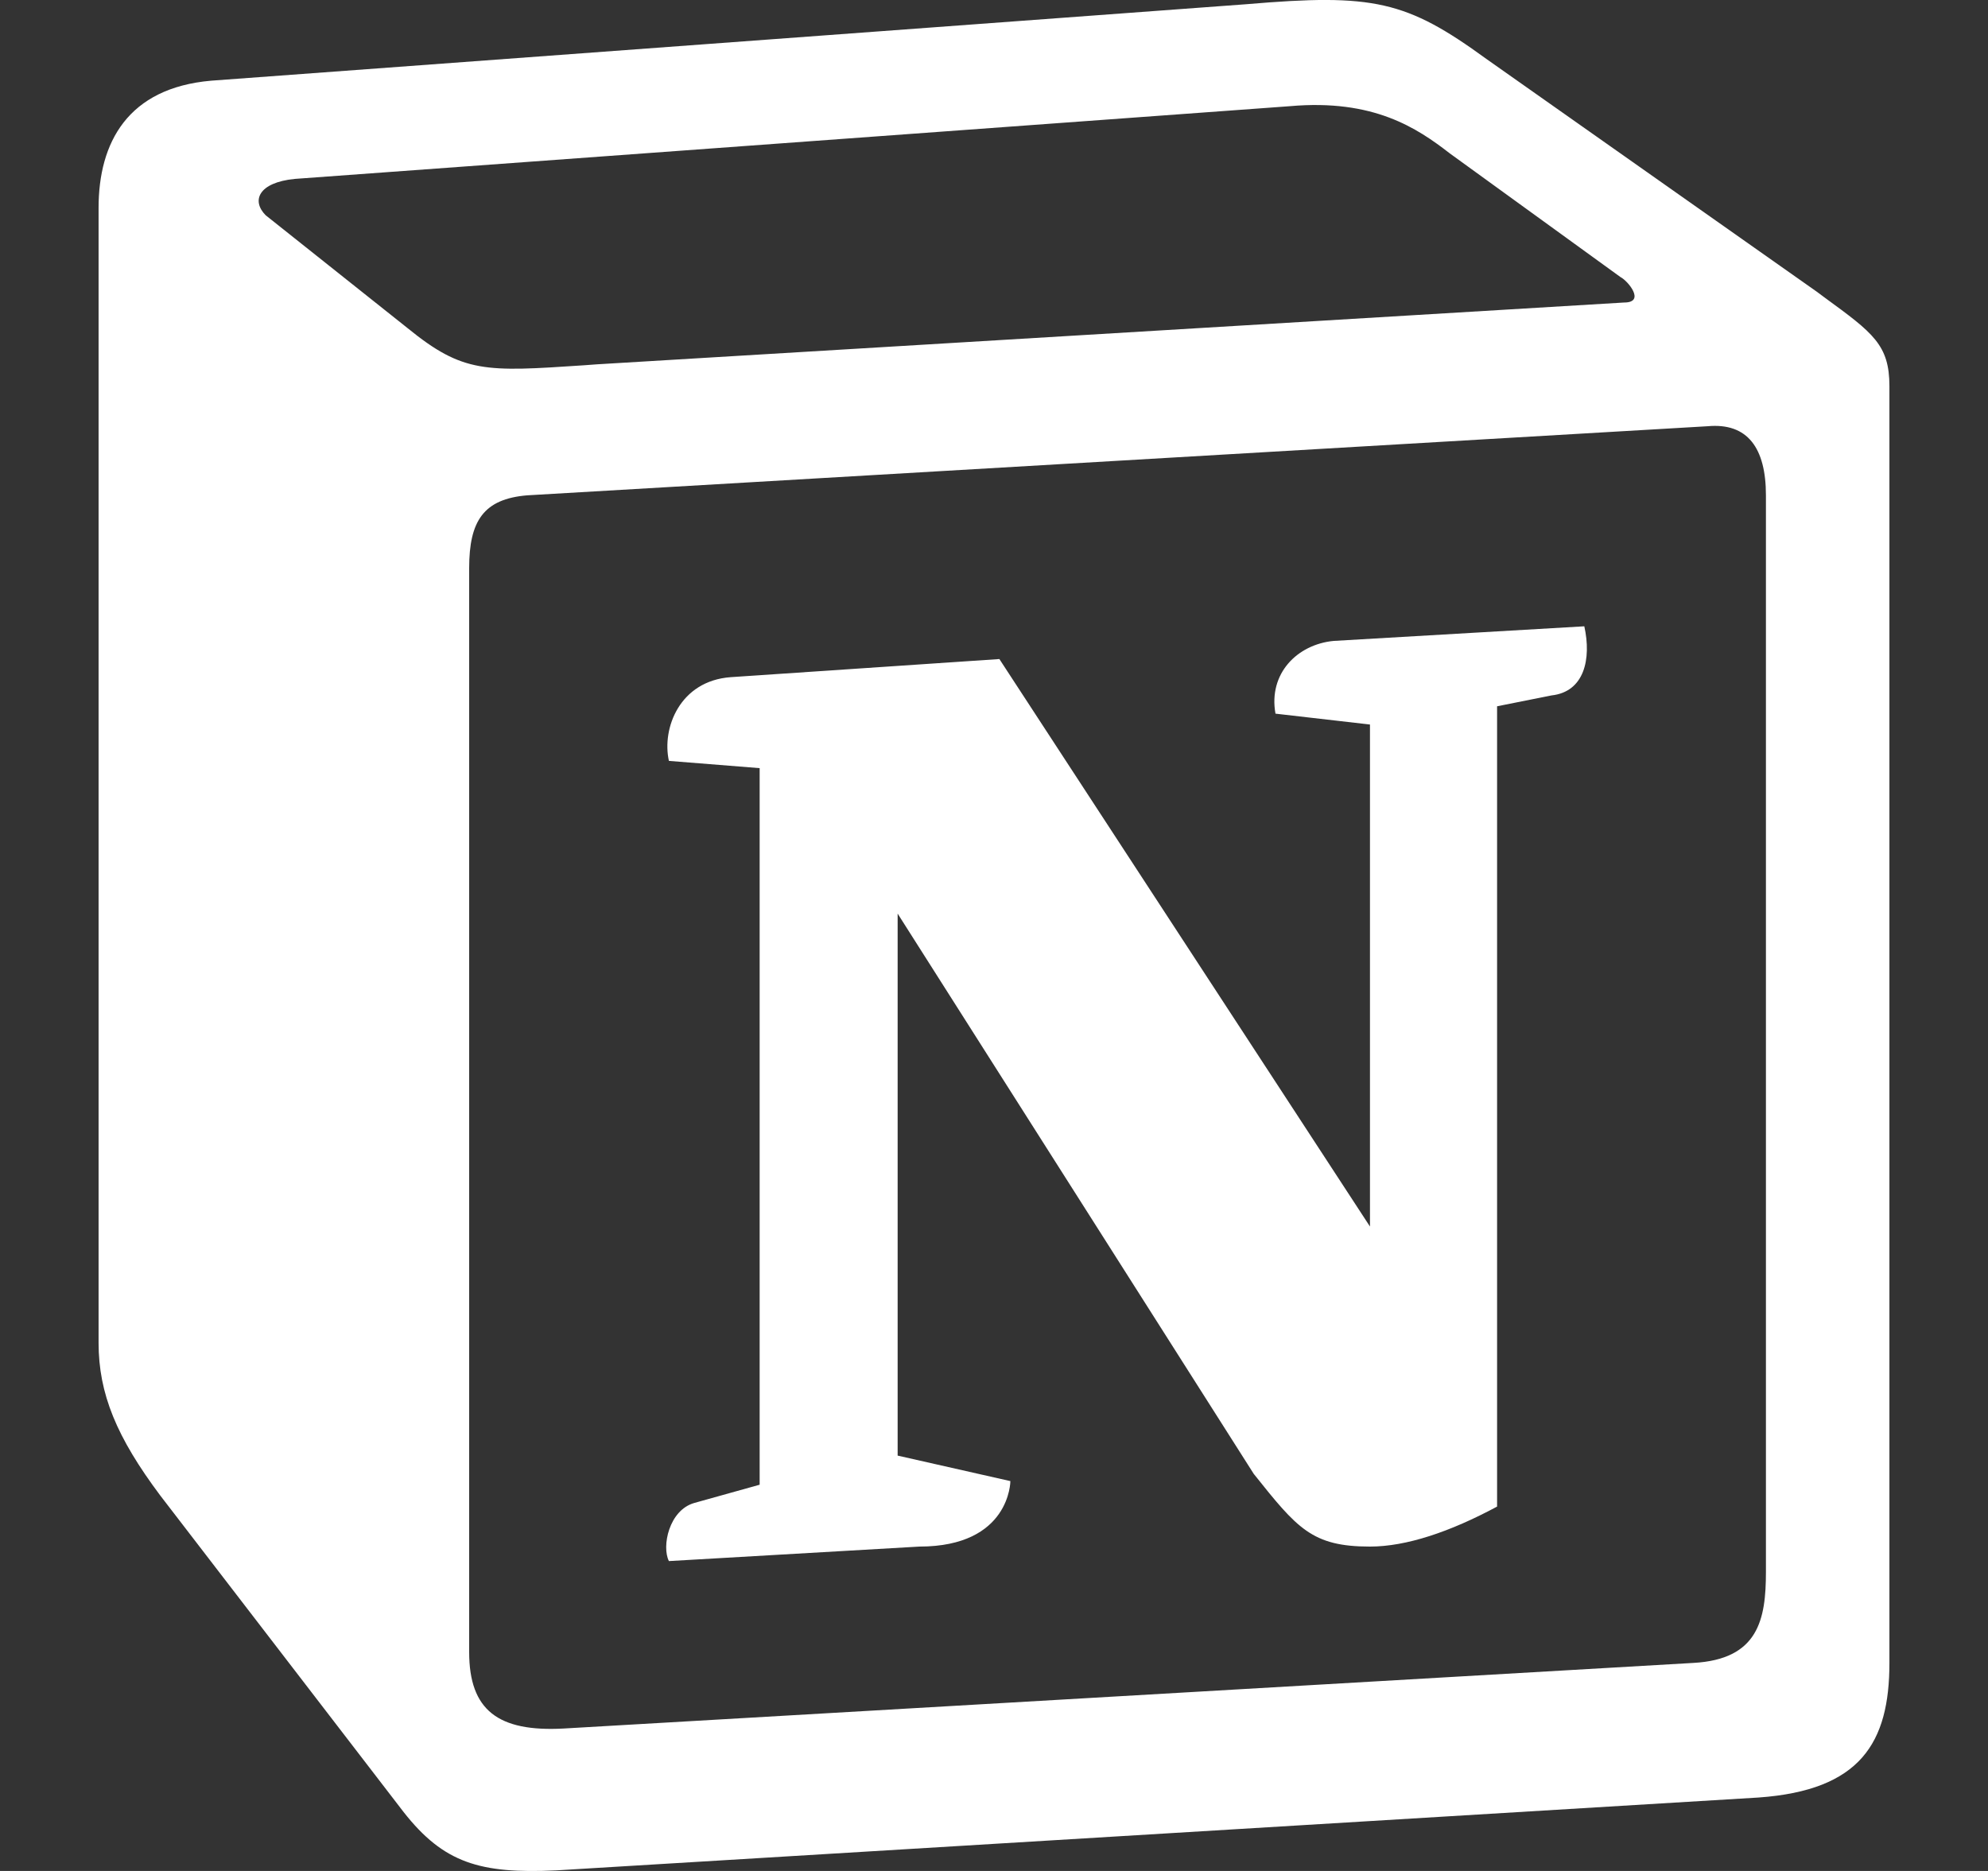 <svg width="17" height="16" viewBox="0 0 17 16" fill="none" xmlns="http://www.w3.org/2000/svg">
<rect x="0" y="0" width="17" height="16" fill="#333333" stroke="none"/>
<path id="Shape" fill-rule="evenodd" clip-rule="evenodd" d="M10.659 0.036L1.806 0.69C1.092 0.752 0.843 1.219 0.843 1.778V11.483C0.843 11.92 0.998 12.292 1.371 12.79L3.452 15.497C3.794 15.932 4.105 16.026 4.758 15.995L15.038 15.372C15.908 15.31 16.157 14.906 16.157 14.221V3.303C16.157 2.949 16.017 2.847 15.605 2.546C15.583 2.529 15.559 2.512 15.535 2.494L12.709 0.503C12.026 0.006 11.746 -0.057 10.659 0.036ZM4.991 3.124C4.151 3.18 3.96 3.193 3.484 2.805L2.272 1.841C2.148 1.716 2.21 1.561 2.52 1.53L11.031 0.908C11.746 0.845 12.118 1.095 12.398 1.312L13.858 2.37C13.92 2.401 14.075 2.587 13.889 2.587L5.099 3.116L4.991 3.124ZM4.012 14.128V4.858C4.012 4.454 4.136 4.267 4.508 4.236L14.603 3.645C14.945 3.614 15.101 3.832 15.101 4.236V13.443C15.101 13.848 15.038 14.191 14.479 14.221L4.819 14.782C4.26 14.812 4.012 14.626 4.012 14.128ZM13.548 5.356C13.61 5.636 13.548 5.916 13.268 5.947L12.802 6.04V12.884C12.398 13.101 12.025 13.226 11.715 13.226C11.218 13.226 11.093 13.07 10.721 12.604L7.676 7.813V12.448L8.64 12.666C8.64 12.666 8.64 13.226 7.862 13.226L5.72 13.35C5.657 13.226 5.72 12.915 5.937 12.853L6.496 12.697V6.569L5.72 6.507C5.658 6.227 5.813 5.823 6.248 5.791L8.546 5.636L11.715 10.489V6.196L10.907 6.103C10.845 5.76 11.093 5.511 11.404 5.481L13.548 5.356Z" fill="white"/>
</svg>
